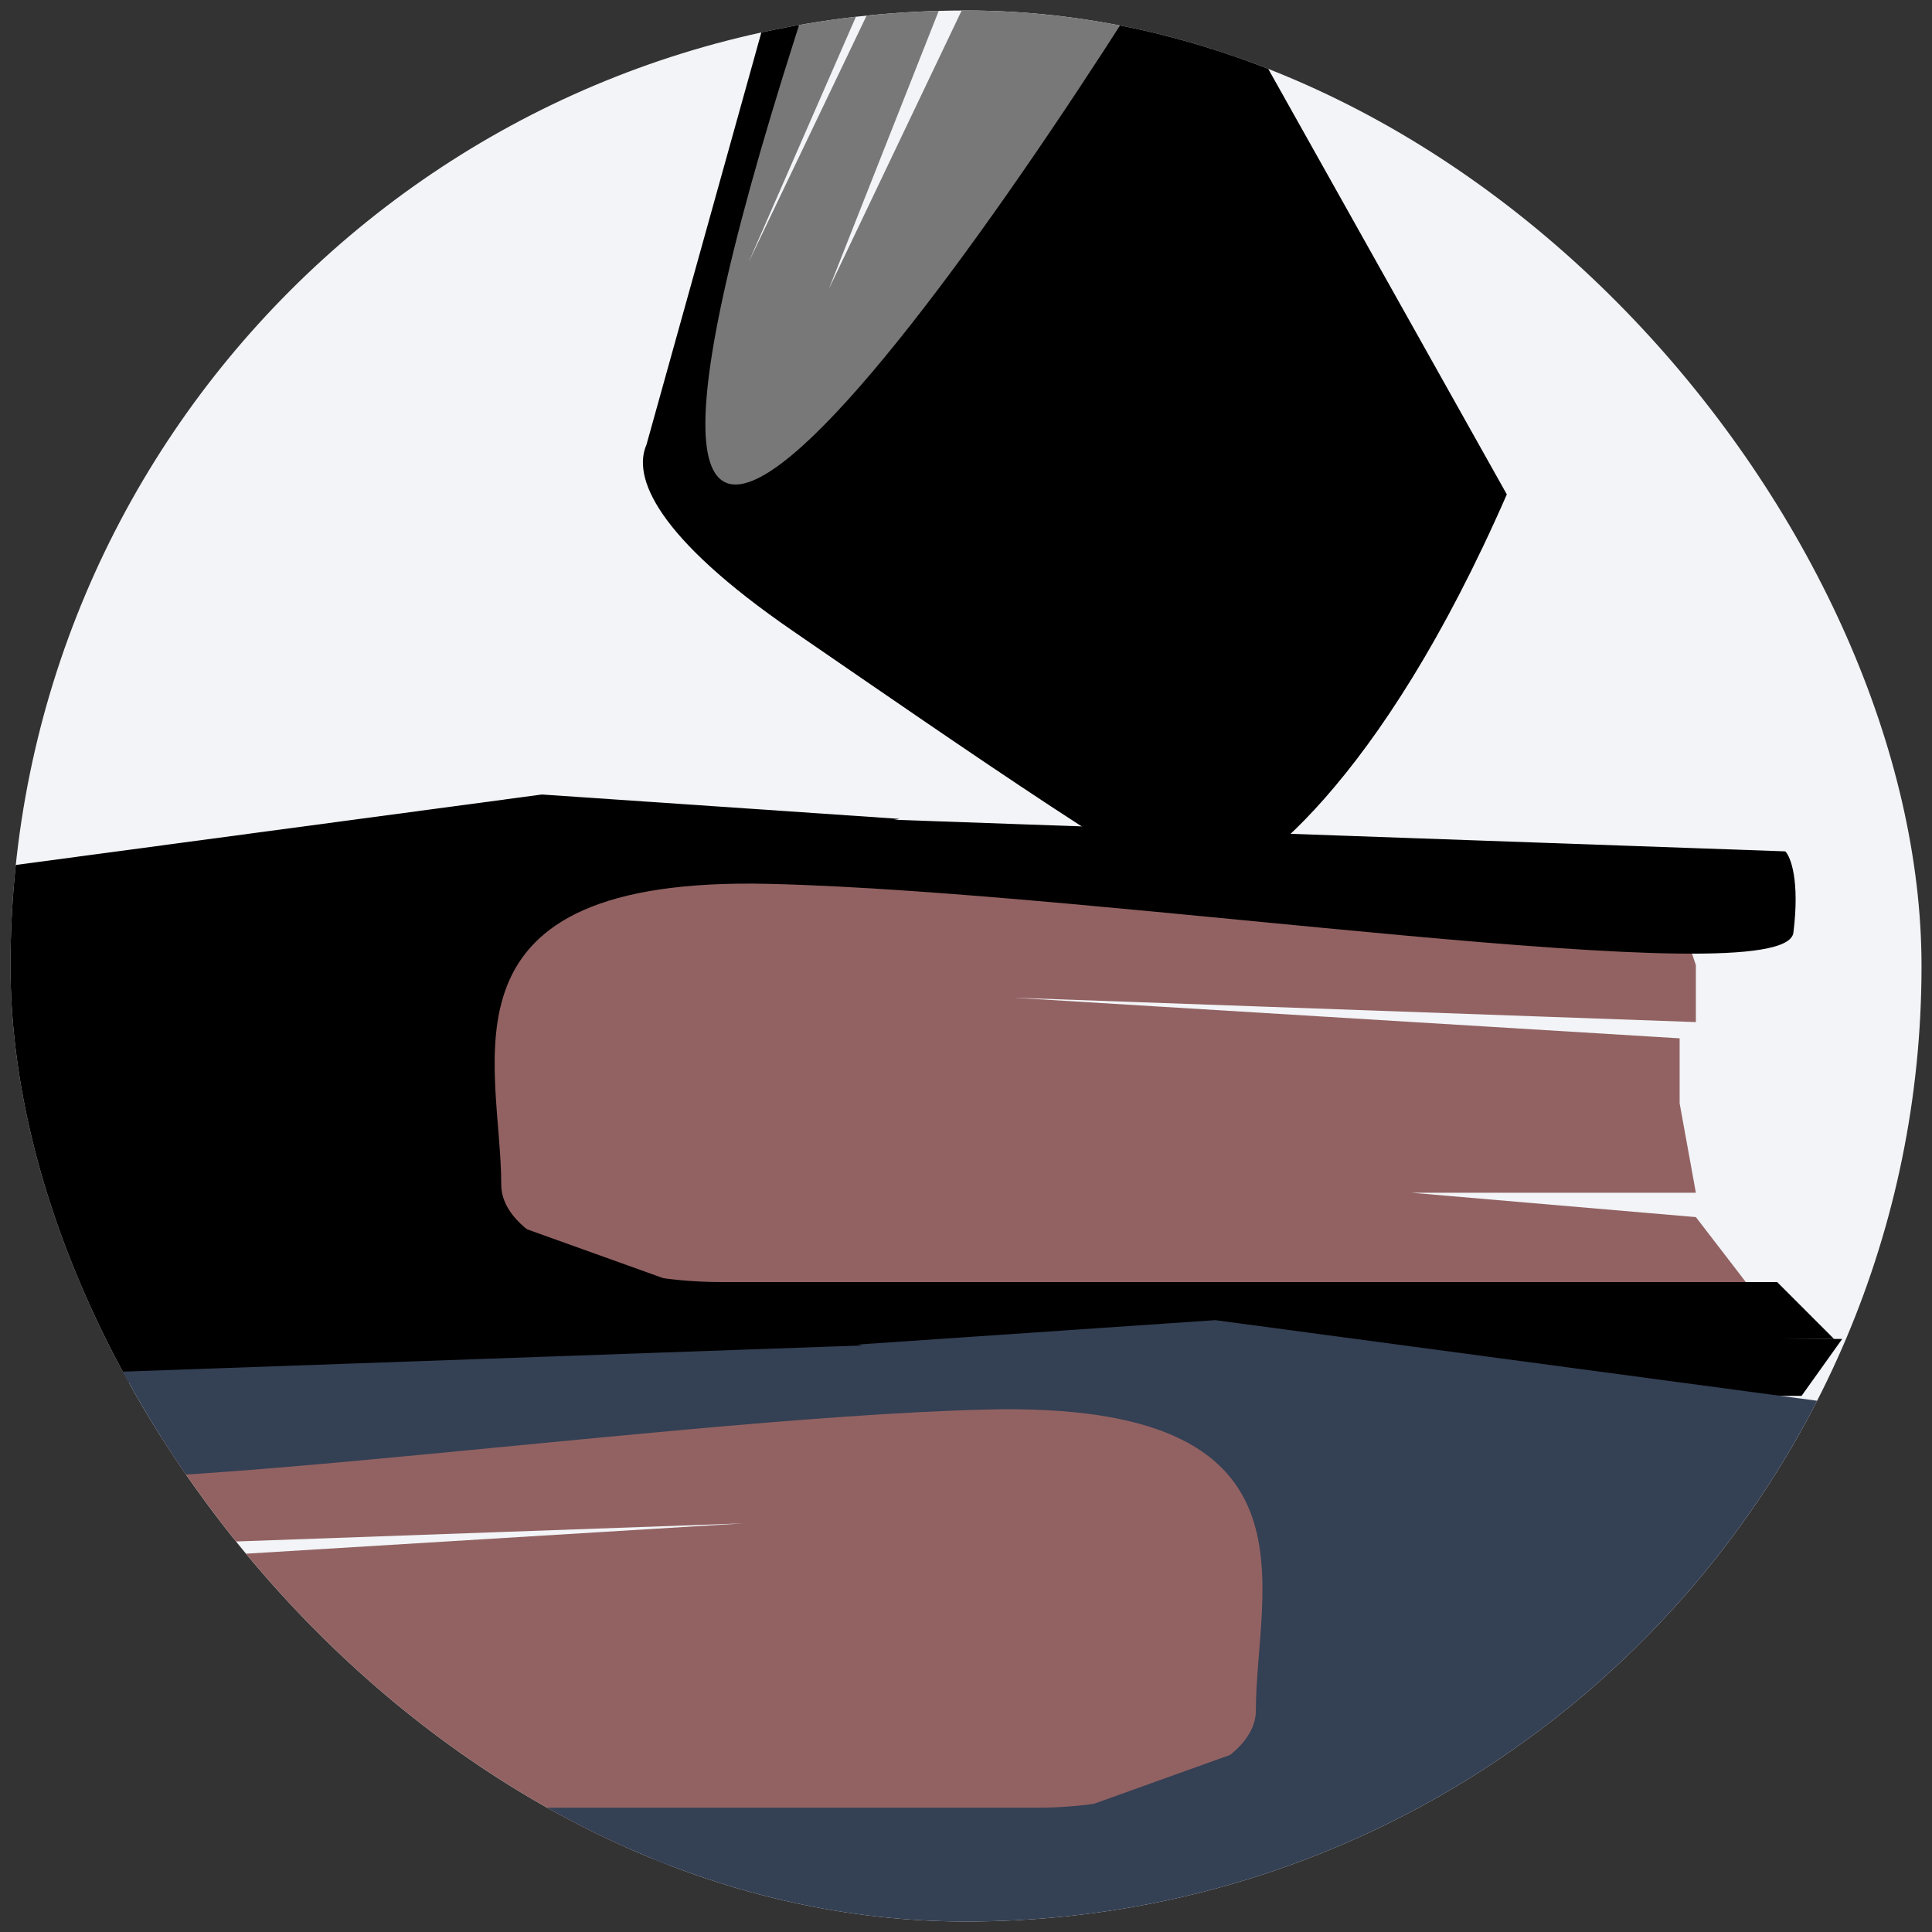 <svg width="69" height="69" viewBox="0 0 69 69" fill="none" xmlns="http://www.w3.org/2000/svg">
<rect x="0" y="0" width="69" height="69" fill="#333333" stroke="none"/>
<g clip-path="url(#clip0_11740_136998)">
<rect x="0.375" y="0.375" width="68.251" height="68.251" rx="34.126" fill="#F2F4F7"/>
<path d="M59.987 37.083V39.405L60.567 42.598H50.409L60.567 43.468L63.47 47.242H25.448L16.74 43.468V35.051L22.545 30.117L59.987 32.729L60.567 34.471V36.503L36.187 35.632L59.987 37.083Z" fill="#926262"/>
<path d="M19.353 28.375L-13.155 32.729C-19.25 33.545 -18.089 35.631 -18.379 42.307C-18.611 47.647 -16.154 48.982 -14.896 48.982L26.899 49.853H64.341L65.792 47.821L28.931 47.531L17.611 43.468L16.741 35.631L19.353 31.568L32.123 29.246L19.353 28.375Z" fill="black"/>
<path d="M22.835 28.954L63.76 30.406C63.953 30.599 64.282 31.45 64.05 33.308C63.76 35.63 39.67 31.857 27.479 31.567C15.289 31.276 17.901 37.913 17.901 42.306C17.901 44.337 21.965 45.788 25.738 45.788H63.47L65.501 47.82H31.833C12.677 50.723 16.16 40.854 16.16 34.469C16.16 29.361 20.61 28.664 22.835 28.954Z" fill="black"/>
<path d="M2.767 55.856V58.178L2.187 61.371H12.345L2.187 62.242L-0.716 66.015H37.306L46.014 62.242V53.825L40.209 48.891L2.767 51.503L2.187 53.244V55.276L26.567 54.405L2.767 55.856Z" fill="#926262"/>
<path d="M43.401 47.148L75.909 51.502C82.004 52.318 80.843 54.405 81.133 61.08C81.365 66.421 78.908 67.756 77.65 67.756L35.855 68.627H-1.587L-3.038 66.595L33.823 66.305L45.143 62.241L46.013 54.405L43.401 50.341L30.631 48.019L43.401 47.148Z" fill="#344054"/>
<path d="M39.919 47.728L-1.006 49.179C-1.2 49.373 -1.529 50.224 -1.296 52.081C-1.006 54.403 23.084 50.63 35.275 50.34C47.465 50.05 44.853 56.687 44.853 61.079C44.853 63.111 40.789 64.562 37.016 64.562H-0.716L-2.748 66.594H30.921C50.077 69.496 46.594 59.628 46.594 53.242C46.594 48.134 42.144 47.438 39.919 47.728Z" fill="#344054"/>
<path d="M75.908 56.432V61.657C71.264 63.979 65.266 63.398 62.847 62.818C64.473 61.889 65.653 56.432 66.04 53.82C69.291 54.053 73.973 55.658 75.908 56.432Z" fill="#D9D9D9"/>
<path d="M31.991 -2.655L30.952 -5.738L29.879 -5.331L23.81 17.426L28.105 19.888L43.299 -1.217L42.224 -2.855L41.723 -3.074L40.437 -0.132L39.29 -2.969L36.749 -4.665L29.602 10.32L35.211 -3.877L33.672 -5.134L26.739 9.36L31.991 -2.655Z" fill="#787878"/>
<path d="M53.815 17.657C49.279 28.032 44.677 31.442 42.943 31.85C42.077 32.054 34.172 26.558 28.34 22.551C23.403 19.159 22.589 17.025 23.088 15.883L29.242 -6.201L30.711 -5.559C16.705 34.487 32.629 12.962 42.342 -2.806L53.815 17.657Z" fill="black"/>
</g>
<defs>
<clipPath id="clip0_11740_136998">
<rect x="0.375" y="0.375" width="68.251" height="68.251" rx="34.126" fill="white"/>
</clipPath>
</defs>
</svg>
